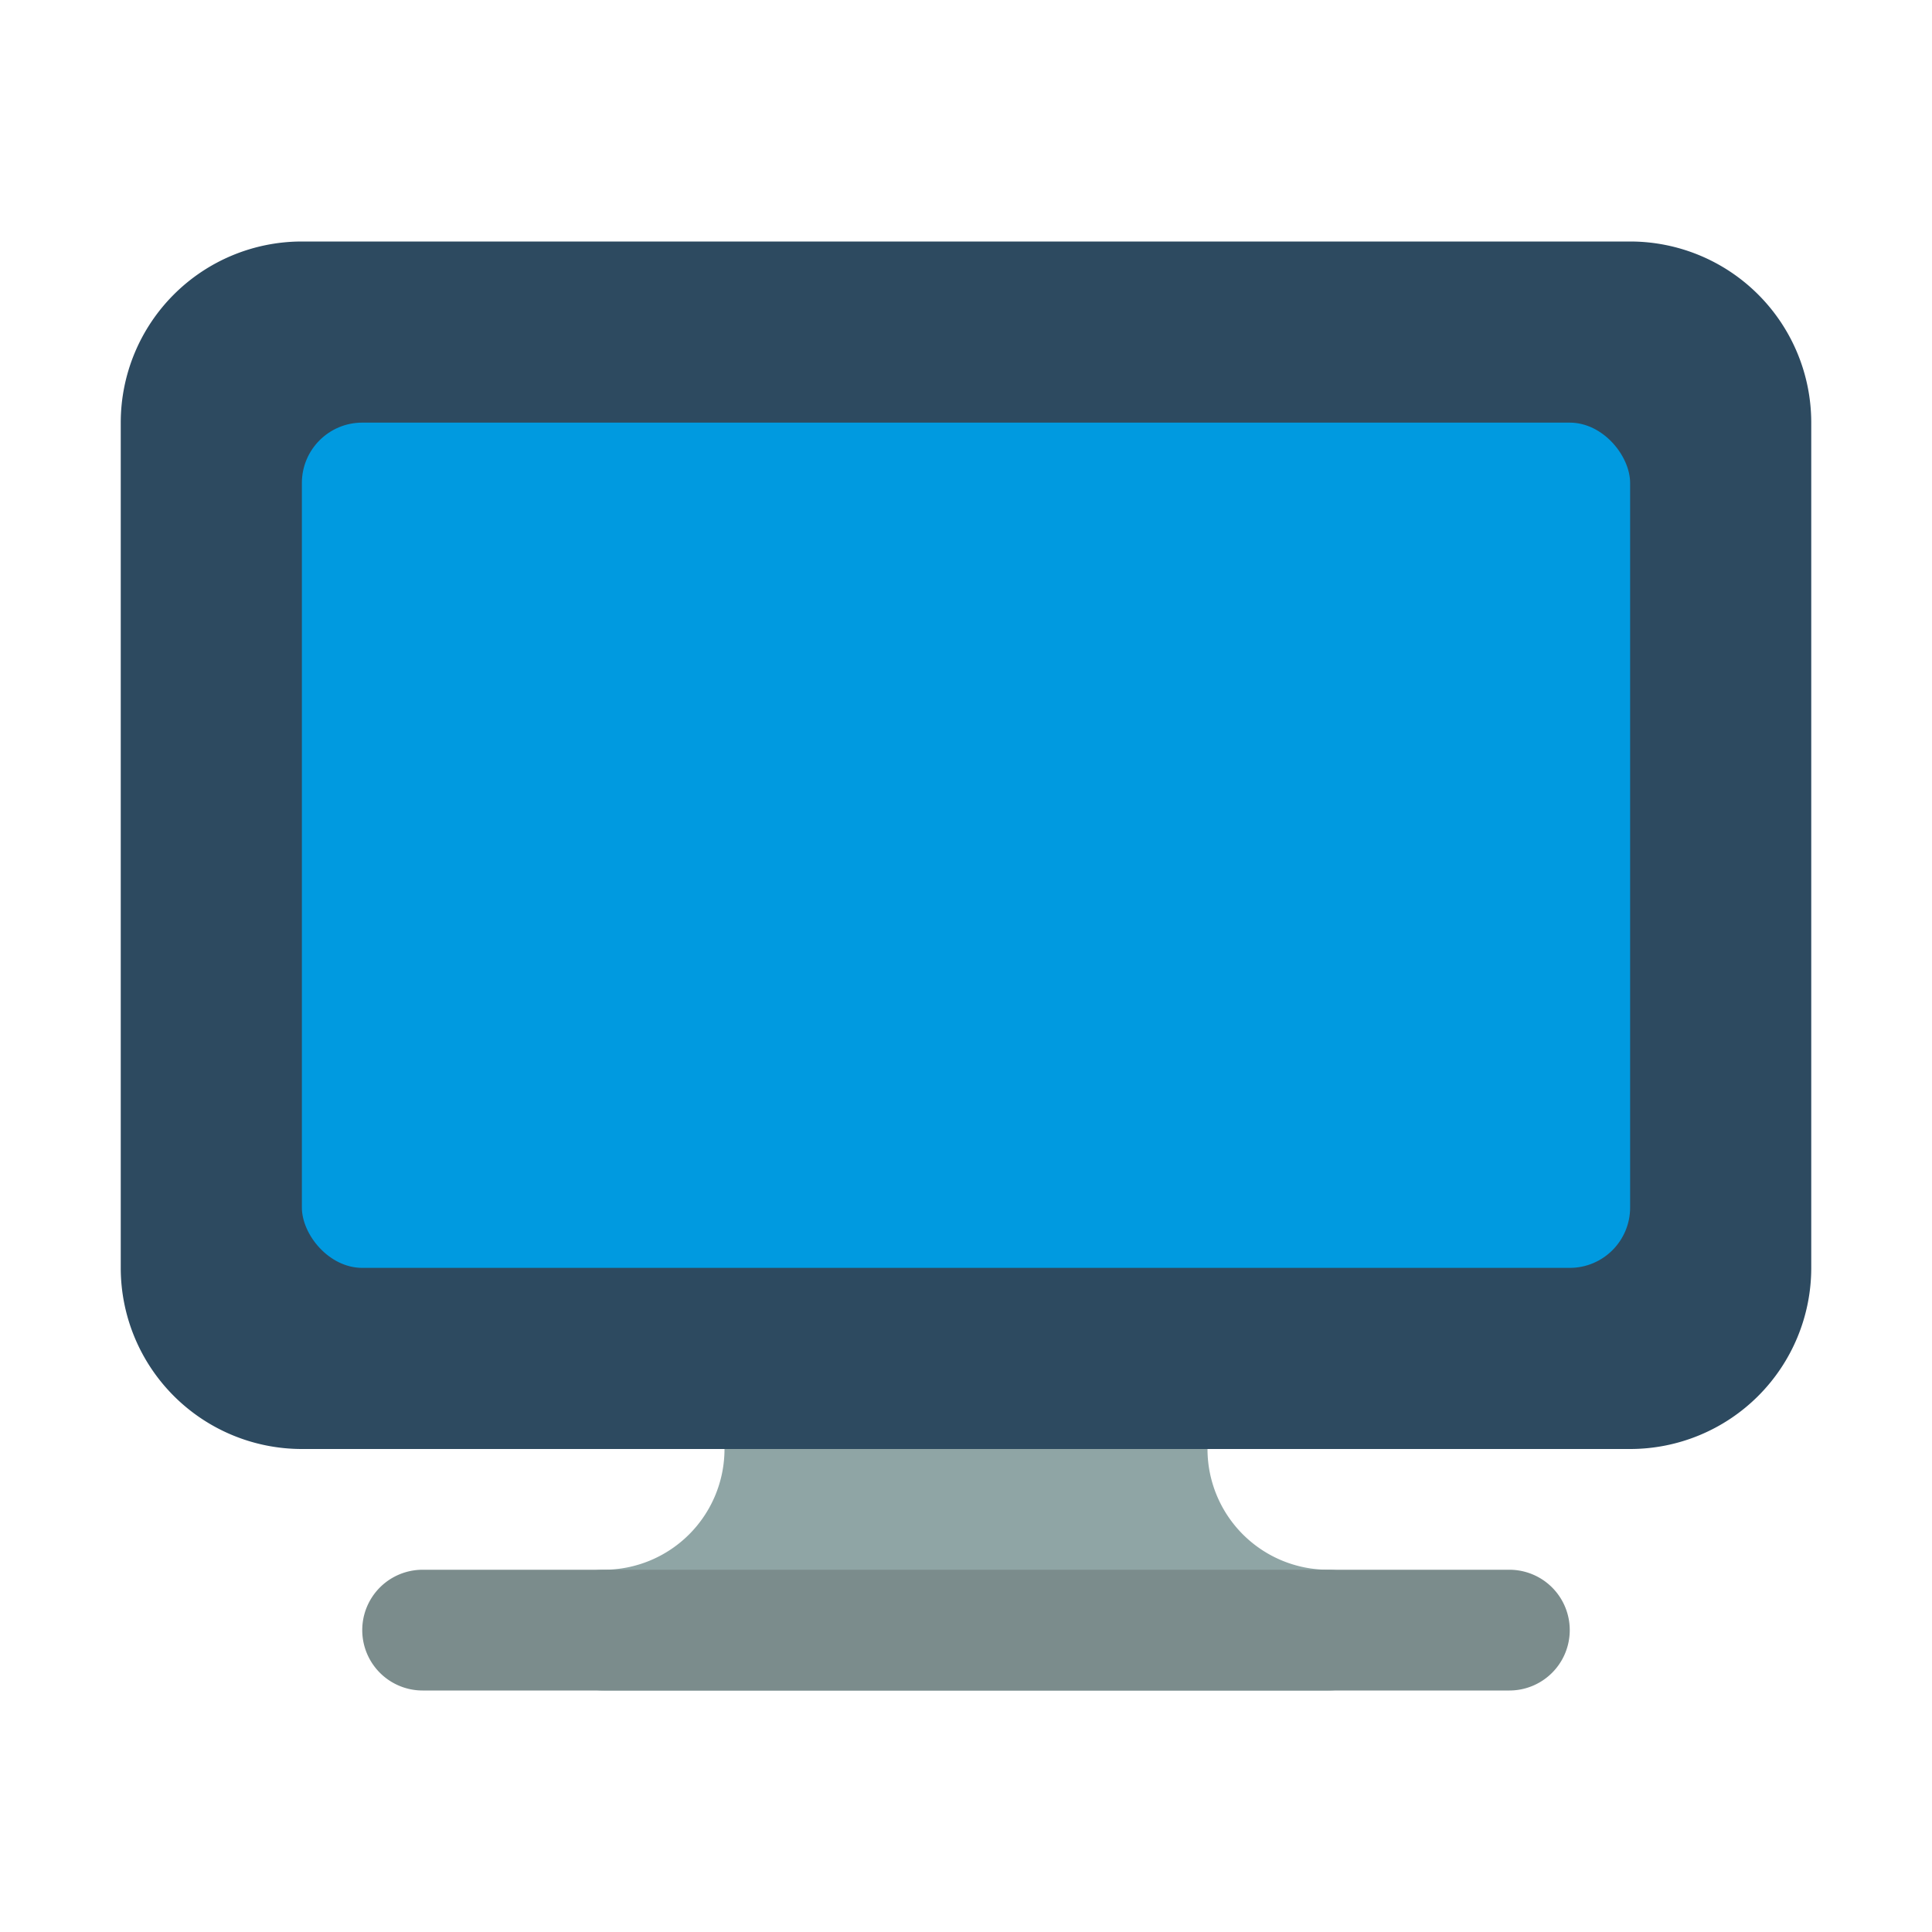 <?xml version="1.0" encoding="UTF-8" standalone="no"?> <svg xmlns="http://www.w3.org/2000/svg" viewBox="0 0 32 32"><defs><style>.cls-1{fill:#8fa5a5;}.cls-2{fill:#7b8c8c;}.cls-3{fill:#2d4a60;}.cls-4{fill:#009ae0;}</style></defs><title>Monitor</title><g id="Monitor"><path class="cls-1" d="M22,28H10a1,1,0,0,1,0-2,2,2,0,0,0,2-2V23a1,1,0,0,1,1-1h6a1,1,0,0,1,1,1v1a2,2,0,0,0,2,2,1,1,0,0,1,0,2Z"/><path class="cls-2" d="M25,28H7a1,1,0,0,1,0-2H25a1,1,0,0,1,0,2Z"/><path class="cls-3" d="M27,24H5a3,3,0,0,1-3-3V7A3,3,0,0,1,5,4H27a3,3,0,0,1,3,3V21A3,3,0,0,1,27,24Z"/><rect class="cls-4" x="5" y="7" width="22" height="14" rx="1"/></g></svg>